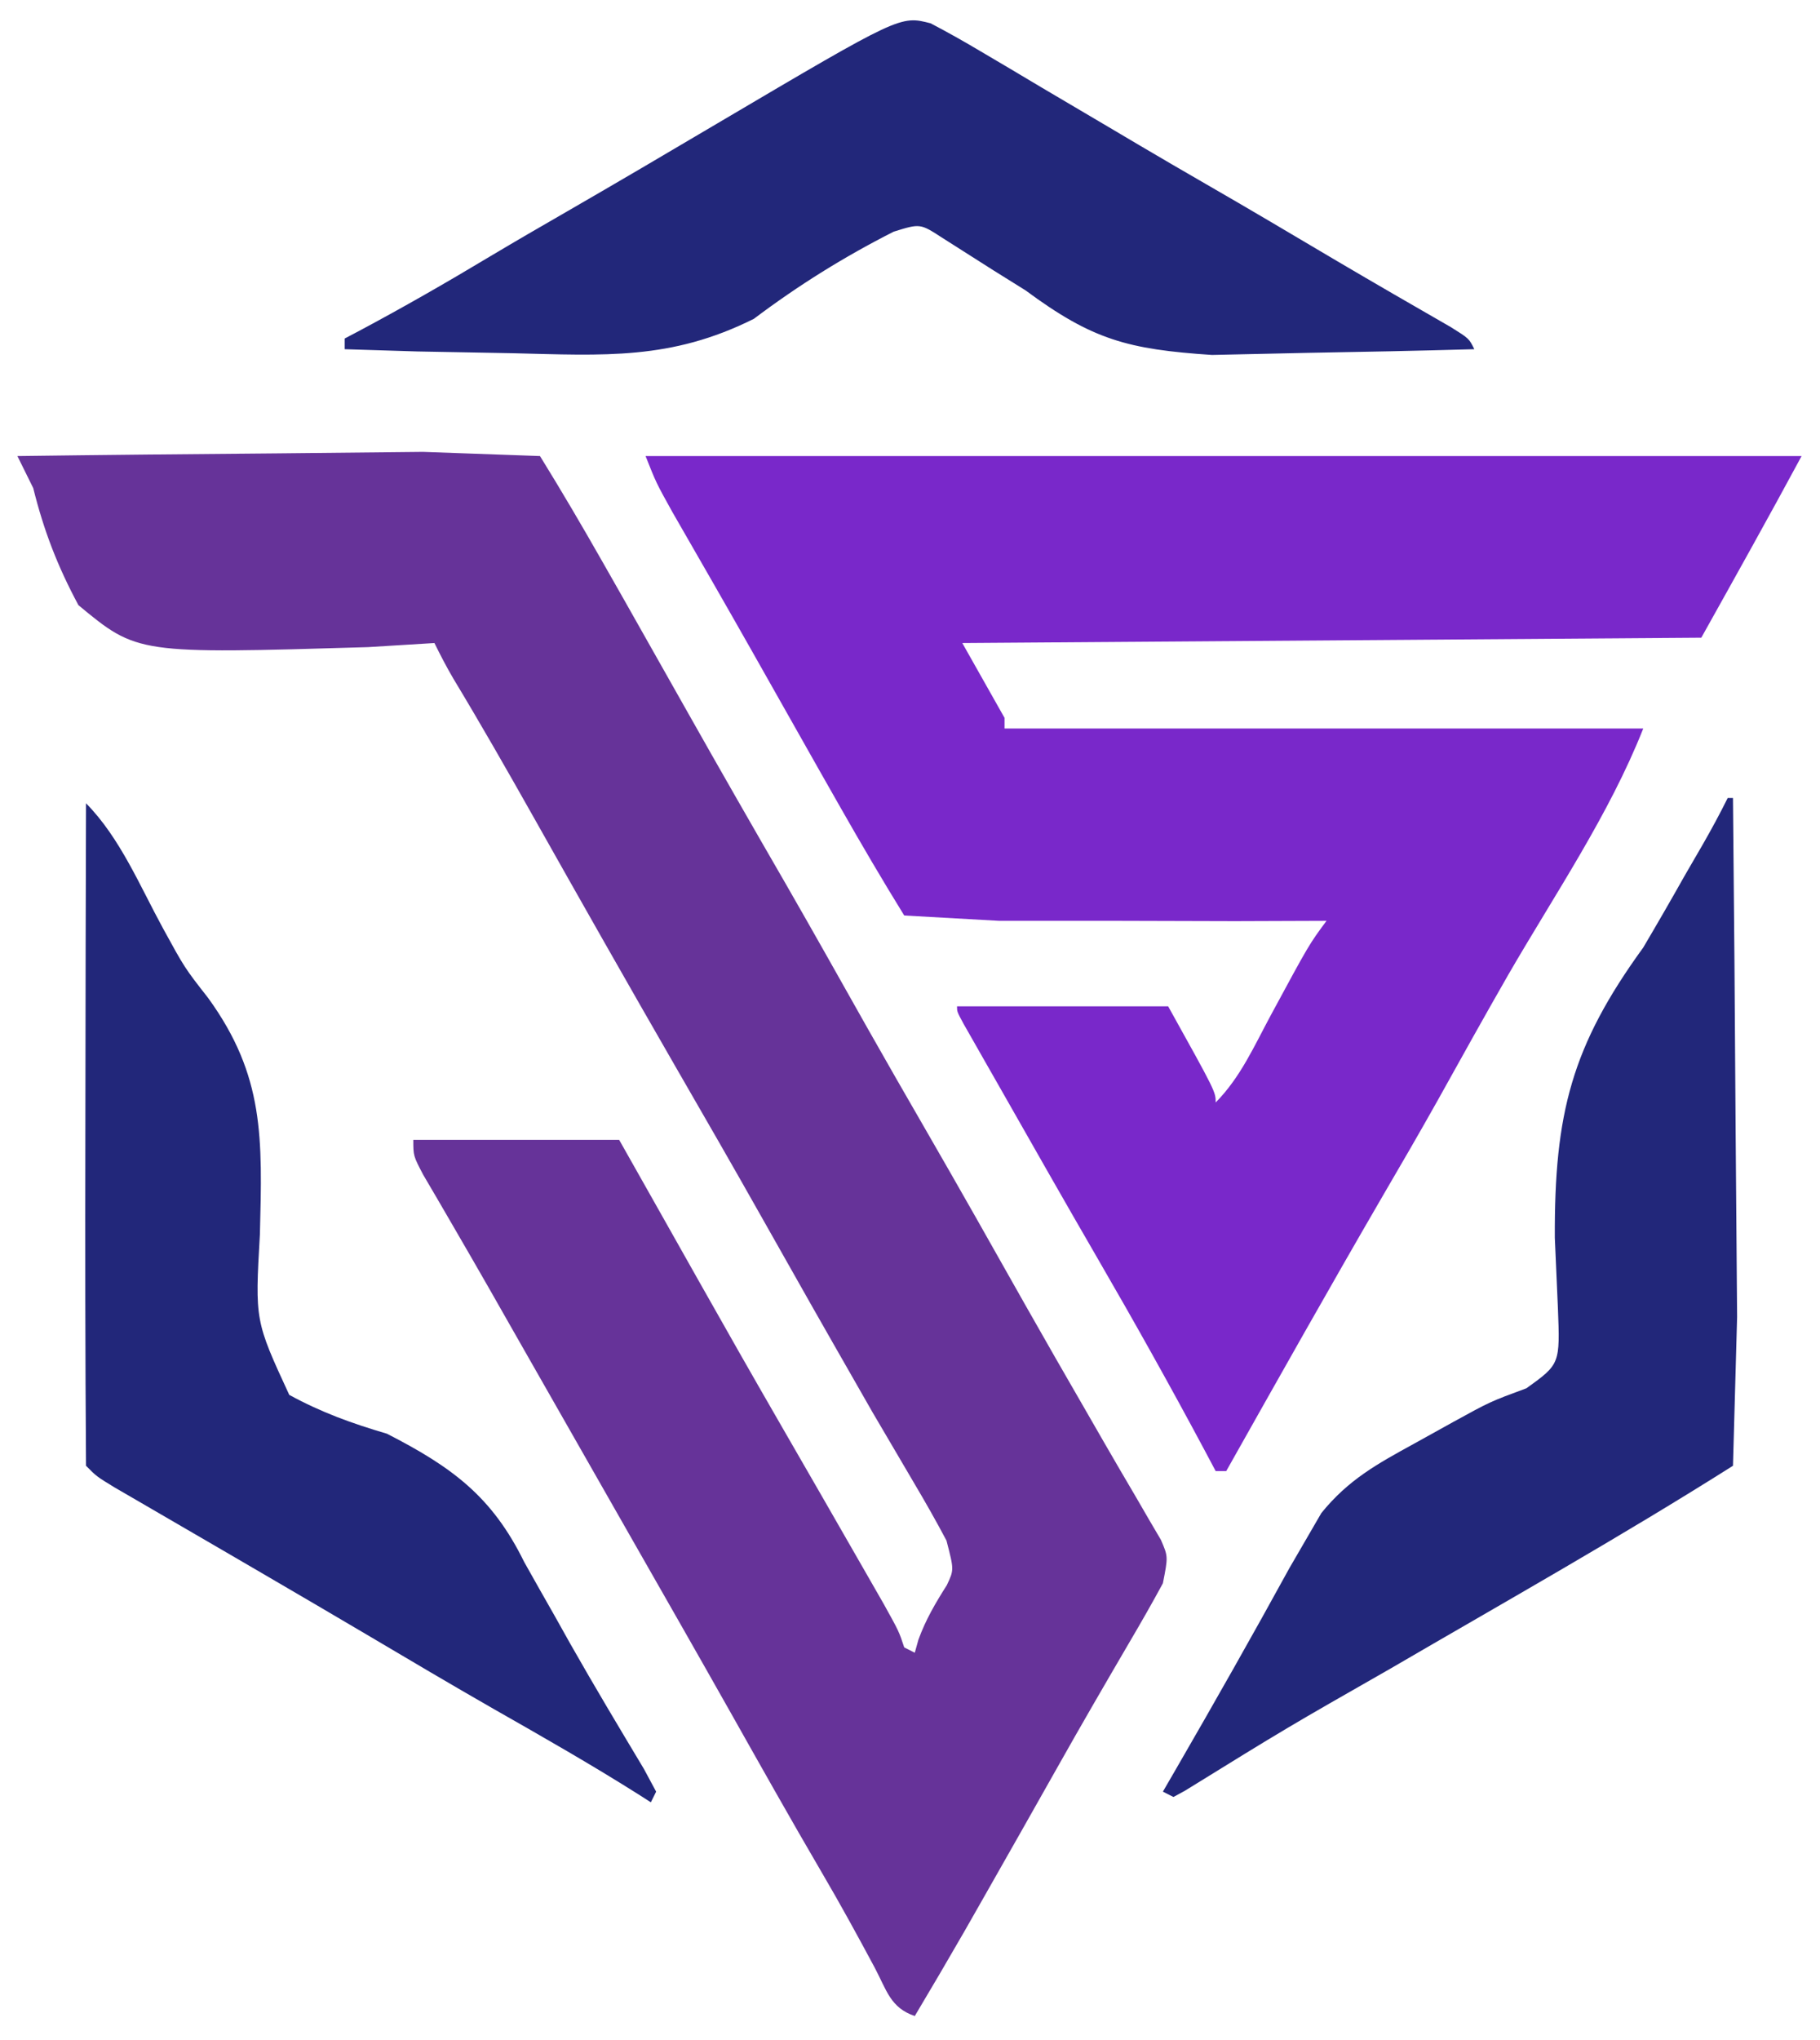 <svg xmlns="http://www.w3.org/2000/svg" fill="none" viewBox="35.821 17.238 127.807 143.208" style="max-height: 500px" width="127.807" height="143.208">
<g clip-path="url(#clip0_120_328)">

<path style="visibility: visible; opacity: 1;" data-index="1" fill="#663399" d="M37.043 49.25C43.121 49.169 49.199 49.111 55.276 49.062C58.661 49.028 62.045 48.993 65.533 48.957C68.242 49.054 70.95 49.15 73.741 49.25C75.253 51.696 76.698 54.157 78.12 56.656C78.611 57.52 79.103 58.383 79.609 59.273C81.124 61.945 82.635 64.621 84.144 67.297C86.391 71.28 88.666 75.245 90.955 79.203C92.907 82.597 94.825 86.011 96.747 89.422C98.087 91.788 99.44 94.146 100.802 96.5C103.183 100.618 105.522 104.76 107.858 108.904C109.254 111.371 110.666 113.828 112.085 116.281C112.501 117.005 112.918 117.729 113.347 118.474C114.091 119.762 114.839 121.046 115.595 122.327C115.904 122.861 116.214 123.395 116.533 123.945C116.8 124.399 117.067 124.853 117.342 125.321C117.853 126.5 117.853 126.5 117.483 128.375C116.73 129.765 115.945 131.138 115.143 132.5C113.441 135.412 111.746 138.325 110.092 141.266C108.377 144.309 106.654 147.348 104.926 150.383C104.476 151.173 104.025 151.964 103.562 152.778C102.411 154.779 101.243 156.768 100.06 158.75C98.357 158.176 98.089 156.952 97.257 155.375C96.047 153.118 94.824 150.879 93.527 148.672C91.356 144.963 89.252 141.217 87.141 137.473C84.789 133.307 82.416 129.154 80.043 125C79.116 123.375 78.189 121.75 77.263 120.125C76.806 119.324 76.349 118.523 75.879 117.698C74.933 116.039 73.987 114.379 73.04 112.72C72.568 111.892 72.096 111.064 71.61 110.211C71.156 109.414 70.703 108.618 70.236 107.797C69.385 106.309 68.529 104.825 67.667 103.344C67.294 102.702 66.921 102.06 66.536 101.398C66.044 100.558 66.044 100.558 65.541 99.701C64.845 98.375 64.845 98.375 64.845 97.25C69.616 97.25 74.386 97.25 79.302 97.25C79.944 98.387 80.586 99.524 81.248 100.695C81.656 101.418 82.064 102.14 82.484 102.884C83.275 104.284 84.065 105.684 84.853 107.085C86.793 110.528 88.748 113.961 90.724 117.383C92.644 120.708 94.56 124.035 96.469 127.367C96.934 128.178 97.399 128.989 97.878 129.824C98.948 131.75 98.948 131.75 99.319 132.875C99.564 132.999 99.808 133.123 100.06 133.25C100.187 132.798 100.187 132.798 100.315 132.336C100.83 130.923 101.51 129.766 102.312 128.504C102.819 127.427 102.819 127.427 102.285 125.375C101.563 124.011 100.8 122.67 100.014 121.344C99.544 120.543 99.074 119.742 98.589 118.917C98.096 118.078 97.603 117.239 97.095 116.375C96.15 114.728 95.208 113.08 94.268 111.43C93.805 110.617 93.342 109.805 92.865 108.967C91.668 106.861 90.477 104.751 89.287 102.641C87.295 99.108 85.27 95.595 83.242 92.084C79.872 86.239 76.543 80.371 73.232 74.492C71.412 71.266 69.577 68.053 67.663 64.883C67.182 64.067 66.747 63.224 66.328 62.375C64.791 62.47 63.254 62.565 61.671 62.662C45.469 63.145 45.469 63.145 41.328 59.716C39.86 56.979 38.906 54.513 38.155 51.5C37.788 50.758 37.421 50.015 37.043 49.25Z"/>
<path style="visibility: visible; opacity: 1; fill: rgb(121, 40, 202);" data-index="2" fill="#7953A9" d="M81.155 49.25C107.945 49.25 134.735 49.25 162.336 49.25C160.032 53.524 157.661 57.762 155.293 62C138.167 62.124 121.041 62.248 103.397 62.375C104.375 64.108 105.354 65.84 106.362 67.625C106.362 67.873 106.362 68.12 106.362 68.375C121.164 68.375 135.965 68.375 151.216 68.375C148.827 74.416 145.002 80.02 141.757 85.626C140.065 88.573 138.414 91.542 136.762 94.511C135.514 96.736 134.235 98.941 132.947 101.142C129.215 107.559 125.576 114.032 121.931 120.5C121.686 120.5 121.442 120.5 121.19 120.5C120.929 120.009 120.668 119.518 120.399 119.012C117.981 114.489 115.482 110.025 112.909 105.591C110.58 101.574 108.287 97.536 105.991 93.5C105.658 92.916 105.325 92.333 104.982 91.732C104.711 91.256 104.44 90.78 104.161 90.289C103.936 89.894 103.711 89.499 103.479 89.092C103.026 88.25 103.026 88.25 103.026 87.875C107.919 87.875 112.812 87.875 117.853 87.875C121.19 93.875 121.19 93.875 121.19 94.625C122.941 92.853 123.898 90.653 125.082 88.461C127.749 83.528 127.749 83.528 128.974 81.875C125.795 81.887 125.795 81.887 122.552 81.898C119.817 81.891 117.081 81.883 114.262 81.875C111.532 81.875 108.801 81.875 105.987 81.875C103.787 81.751 101.586 81.627 99.319 81.5C97.775 79.001 96.3 76.484 94.847 73.93C94.354 73.062 93.86 72.194 93.352 71.3C91.77 68.511 90.192 65.72 88.618 62.926C86.77 59.663 84.899 56.414 83.029 53.164C81.897 51.125 81.897 51.125 81.155 49.25Z"/>
<path style="visibility: visible;" data-index="3" fill="#22277A" d="M101.172 18.875C102.35 19.488 103.506 20.142 104.648 20.82C105.335 21.226 106.023 21.631 106.731 22.049C107.833 22.706 107.833 22.706 108.957 23.375C110.494 24.282 112.03 25.188 113.567 26.094C114.316 26.537 115.065 26.979 115.836 27.436C117.37 28.34 118.906 29.238 120.448 30.125C123.539 31.904 126.606 33.724 129.675 35.541C132.346 37.114 135.03 38.665 137.719 40.209C138.983 41 138.983 41 139.353 41.75C135.423 41.862 131.492 41.941 127.561 42.008C125.372 42.056 123.183 42.103 120.928 42.153C115.008 41.758 112.525 41.086 107.845 37.625C107.104 37.163 106.364 36.701 105.6 36.225C104.394 35.461 103.19 34.696 101.986 33.928C100.436 32.922 100.436 32.922 98.578 33.5C95.104 35.259 91.88 37.269 88.762 39.616C82.933 42.529 78.257 42.186 71.795 42.031C69.591 41.991 67.388 41.95 65.117 41.908C63.437 41.856 61.757 41.804 60.026 41.75C60.026 41.502 60.026 41.255 60.026 41C60.354 40.827 60.682 40.654 61.021 40.476C64.132 38.818 67.175 37.073 70.198 35.258C71.995 34.186 73.805 33.138 75.618 32.094C79.168 30.047 82.698 27.968 86.225 25.883C99.041 18.323 99.041 18.323 101.172 18.875Z"/>
<path style="visibility: visible;" data-index="4" fill="#22277A" d="M41.862 73.625C44.253 76.043 45.657 79.456 47.281 82.427C48.792 85.185 48.792 85.185 50.437 87.288C54.408 92.769 54.241 97.132 54.072 103.883C53.726 109.941 53.726 109.941 56.134 115.15C58.395 116.384 60.528 117.151 62.991 117.875C67.541 120.207 70.366 122.263 72.629 126.875C73.327 128.12 74.03 129.362 74.738 130.602C75.111 131.269 75.485 131.936 75.87 132.623C77.546 135.576 79.289 138.488 81.035 141.399C81.319 141.927 81.604 142.456 81.897 143C81.774 143.247 81.652 143.495 81.526 143.75C81.277 143.59 81.028 143.43 80.772 143.265C77.395 141.128 73.934 139.156 70.463 137.182C67.485 135.476 64.532 133.729 61.578 131.98C59.173 130.559 56.762 129.149 54.35 127.742C53.556 127.279 52.762 126.816 51.944 126.339C50.464 125.476 48.982 124.615 47.499 123.755C46.862 123.385 46.225 123.014 45.569 122.633C45.011 122.309 44.453 121.986 43.878 121.653C42.603 120.875 42.603 120.875 41.862 120.125C41.807 112.36 41.8 104.594 41.816 96.828C41.822 92.519 41.829 88.21 41.836 83.77C41.845 80.422 41.853 77.075 41.862 73.625Z"/>
<path style="visibility: visible; opacity: 1;" data-index="5" fill="#22277A" d="M157.147 73.25C157.269 73.25 157.391 73.25 157.517 73.25C157.597 81.023 157.655 88.797 157.703 96.57C157.737 100.899 157.771 105.228 157.807 109.688C157.711 113.132 157.616 116.576 157.517 120.125C149.65 125.099 141.526 129.666 133.488 134.349C126.185 138.517 126.185 138.517 119.031 142.936C118.765 143.081 118.498 143.226 118.224 143.375C117.979 143.251 117.735 143.128 117.483 143C117.961 142.176 117.961 142.176 118.449 141.334C121.137 136.687 123.785 132.021 126.366 127.312C126.738 126.672 127.109 126.033 127.491 125.375C127.861 124.737 128.231 124.1 128.612 123.443C130.512 121.1 132.533 119.995 135.16 118.555C136.048 118.062 136.937 117.57 137.852 117.062C140.466 115.625 140.466 115.625 143.015 114.685C145.377 112.985 145.377 112.985 145.221 109.011C145.15 107.396 145.079 105.781 145.006 104.117C144.969 95.388 146.189 90.67 151.215 83.75C152.206 82.073 153.18 80.386 154.135 78.688C154.554 77.964 154.974 77.241 155.406 76.496C156.016 75.431 156.602 74.351 157.147 73.25Z"/>
</g>
<defs>
<clipPath id="clip0_120_328">
<rect transform="translate(-56 -31)" fill="white" height="252" width="301"/>
</clipPath>
</defs>
</svg>